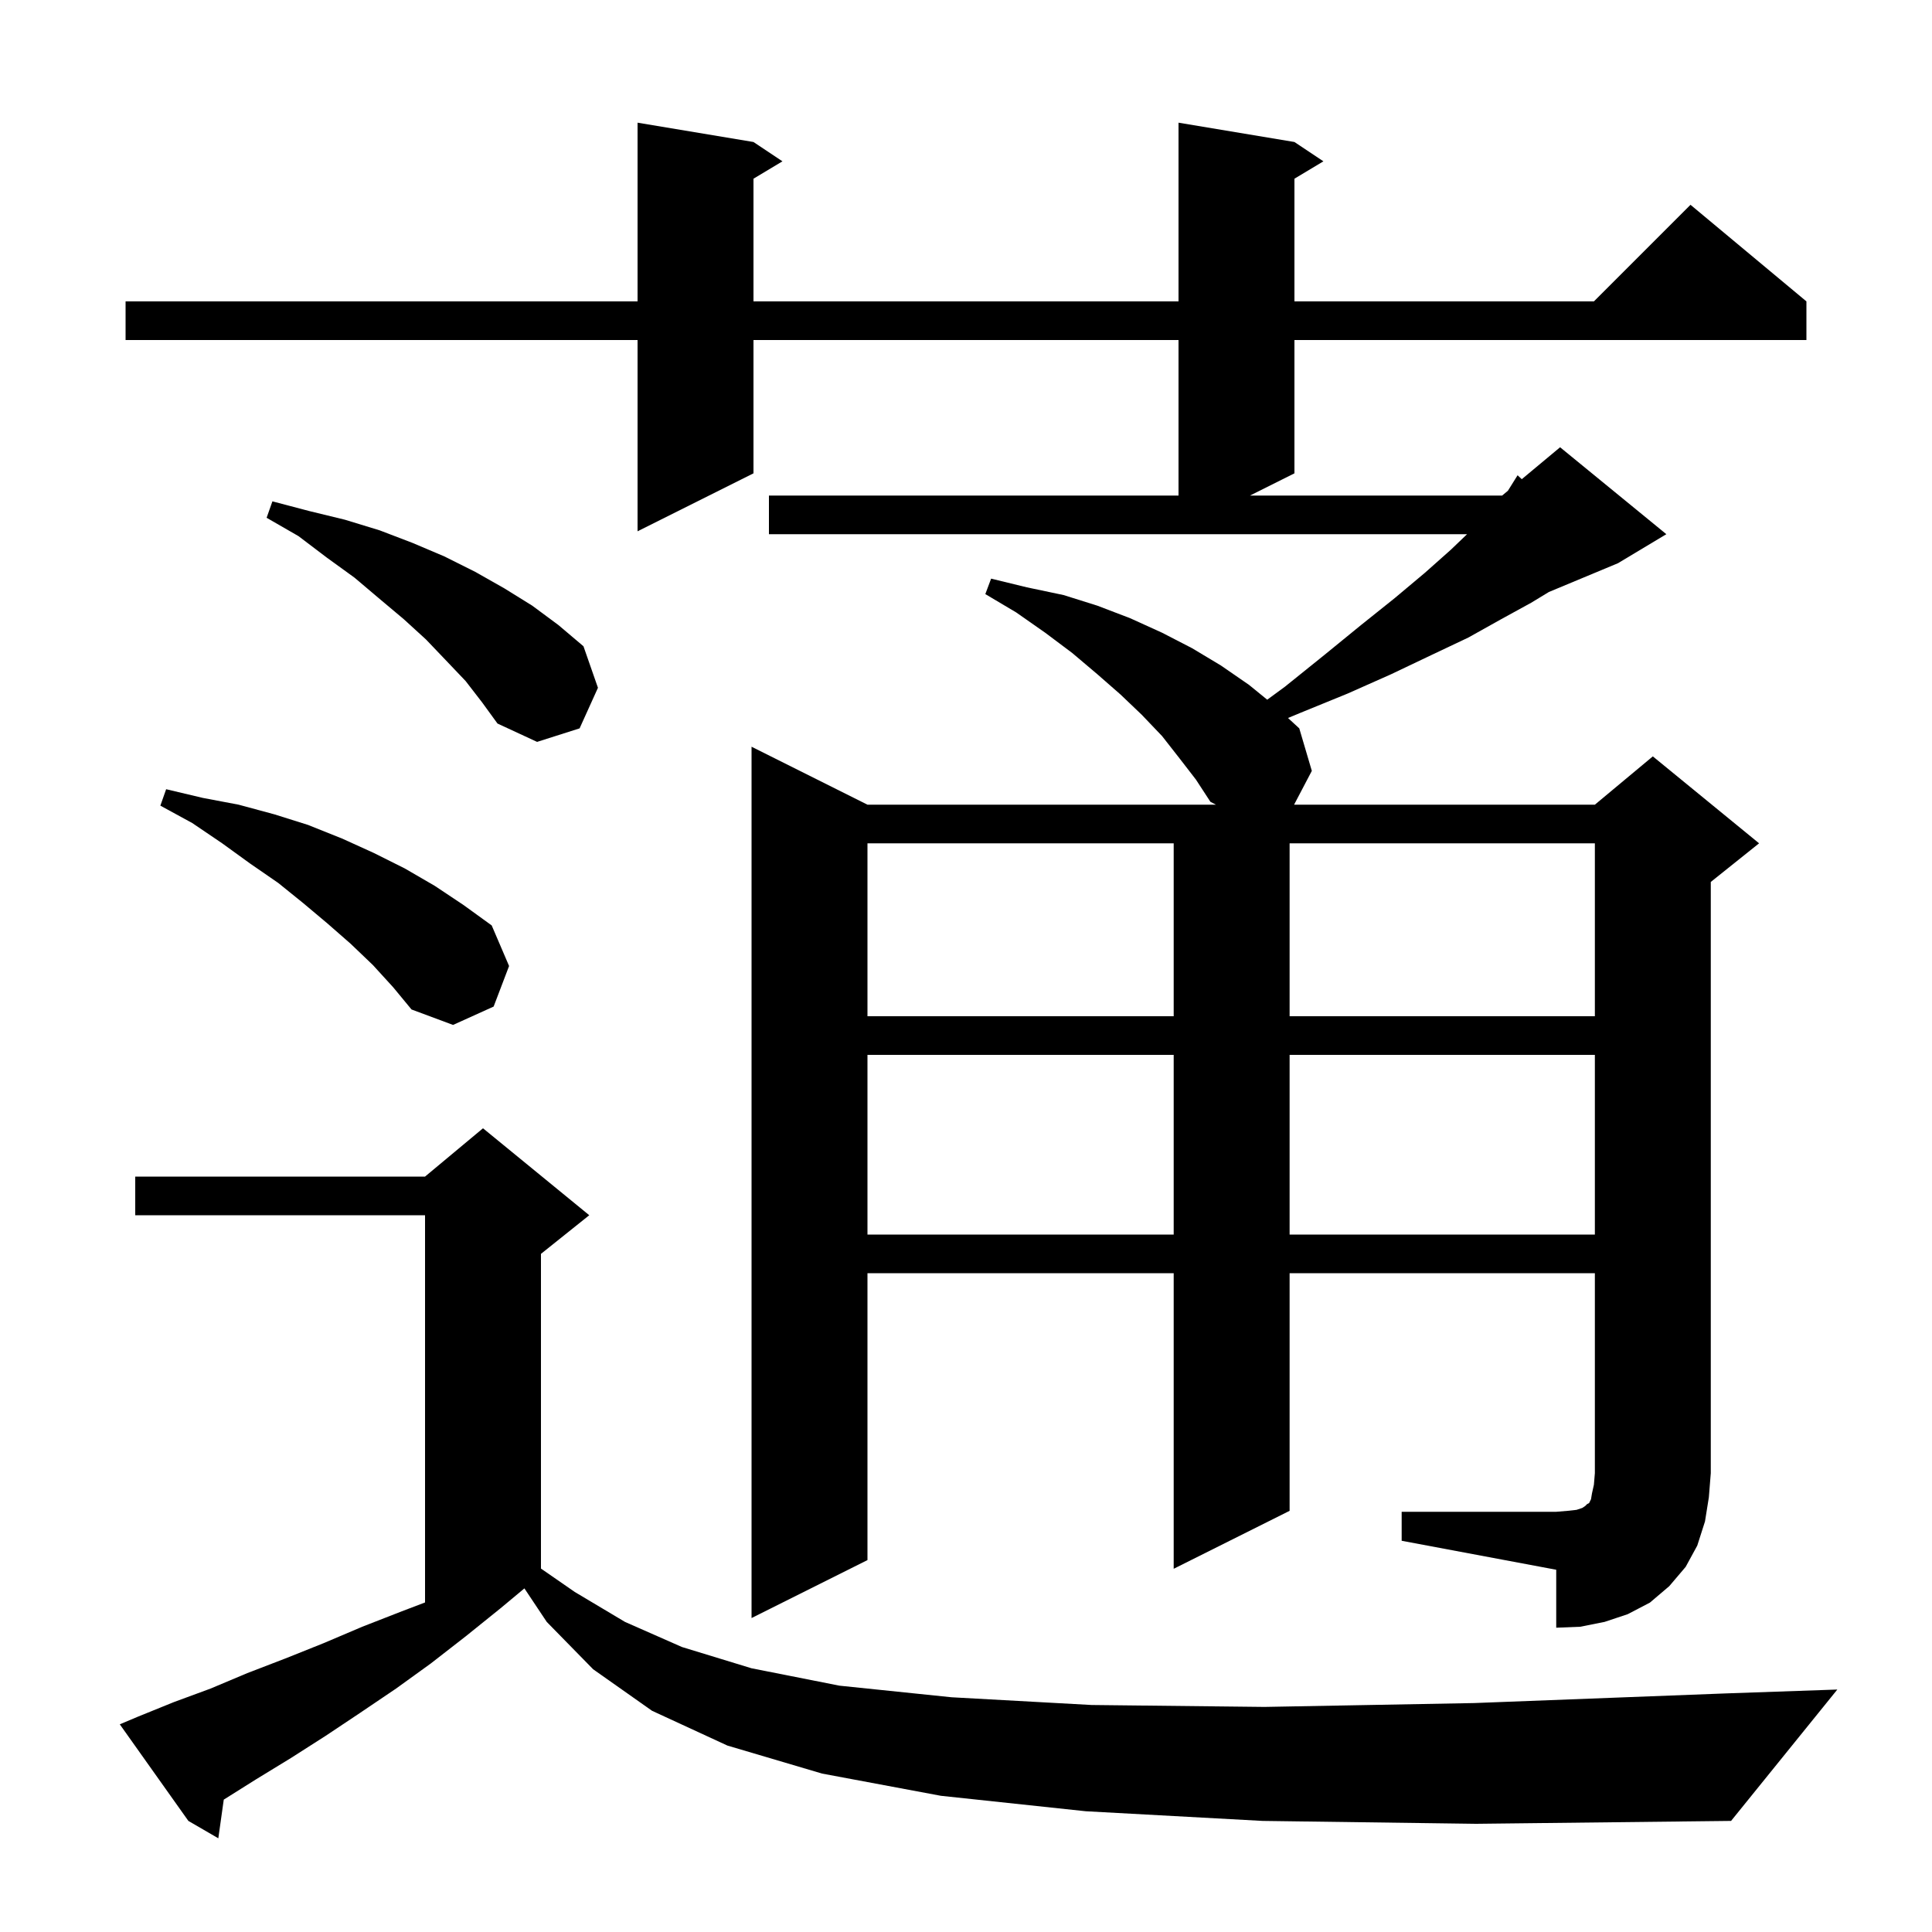 <svg xmlns="http://www.w3.org/2000/svg" xmlns:xlink="http://www.w3.org/1999/xlink" version="1.1" baseProfile="full" viewBox="0 0 200 200" width="200" height="200">
<g fill="black">
<path d="M 130.7 188.5 L 112.4 187.5 L 97.4 185.9 L 85.1 183.6 L 75.3 180.7 L 67.5 177.1 L 61.4 172.8 L 56.6 167.9 L 54.286 164.429 L 51.8 166.5 L 48.2 169.4 L 44.6 172.2 L 41.0 174.8 L 37.3 177.3 L 33.7 179.7 L 30.1 182.0 L 26.5 184.2 L 23.164 186.297 L 22.6 190.3 L 19.5 188.5 L 12.4 178.5 L 14.3 177.7 L 18.0 176.2 L 21.8 174.8 L 25.6 173.2 L 29.5 171.7 L 33.5 170.1 L 37.5 168.4 L 41.6 166.8 L 44.0 165.886 L 44.0 125.8 L 14.0 125.8 L 14.0 121.8 L 44.0 121.8 L 50.0 116.8 L 61.0 125.8 L 56.0 129.8 L 56.0 162.377 L 59.5 164.8 L 64.7 167.9 L 70.6 170.5 L 77.8 172.7 L 86.9 174.5 L 98.5 175.7 L 113.0 176.5 L 130.9 176.7 L 152.6 176.3 L 178.7 175.3 L 190.2 174.9 L 179.2 188.5 L 152.8 188.8 Z M 145.1 156.5 L 161.1 156.5 L 162.3 156.4 L 163.2 156.3 L 163.8 156.1 L 164.1 155.9 L 164.3 155.7 L 164.5 155.6 L 164.7 155.2 L 164.8 154.6 L 165.0 153.7 L 165.1 152.5 L 165.1 131.8 L 133.5 131.8 L 133.5 156.4 L 121.5 162.4 L 121.5 131.8 L 89.8 131.8 L 89.8 161.5 L 77.8 167.5 L 77.8 77.3 L 89.8 83.3 L 125.871 83.3 L 125.3 83.0 L 123.8 80.7 L 122.1 78.5 L 120.3 76.2 L 118.2 74.0 L 116.0 71.9 L 113.6 69.8 L 111.0 67.6 L 108.2 65.5 L 105.2 63.4 L 102.0 61.5 L 102.6 59.9 L 106.3 60.8 L 110.1 61.6 L 113.6 62.7 L 117.0 64.0 L 120.3 65.5 L 123.4 67.1 L 126.4 68.9 L 129.3 70.9 L 131.182 72.433 L 133.0 71.1 L 137.1 67.8 L 140.9 64.7 L 144.4 61.9 L 147.5 59.3 L 150.2 56.9 L 151.87 55.3 L 79.6 55.3 L 79.6 51.3 L 122.0 51.3 L 122.0 35.2 L 78.0 35.2 L 78.0 49.0 L 66.0 55.0 L 66.0 35.2 L 13.0 35.2 L 13.0 31.2 L 66.0 31.2 L 66.0 12.7 L 78.0 14.7 L 81.0 16.7 L 78.0 18.5 L 78.0 31.2 L 122.0 31.2 L 122.0 12.7 L 134.0 14.7 L 137.0 16.7 L 134.0 18.5 L 134.0 31.2 L 165.0 31.2 L 175.0 21.2 L 187.0 31.2 L 187.0 35.2 L 134.0 35.2 L 134.0 49.0 L 129.4 51.3 L 155.5 51.3 L 156.1 50.8 L 157.1 49.2 L 157.534 49.605 L 161.5 46.3 L 172.5 55.3 L 167.5 58.3 L 160.338 61.284 L 158.5 62.4 L 155.4 64.1 L 152.0 66.0 L 148.2 67.8 L 144.0 69.8 L 139.5 71.8 L 134.6 73.8 L 133.333 74.326 L 134.5 75.4 L 135.8 79.8 L 133.963 83.3 L 165.1 83.3 L 171.1 78.3 L 182.1 87.3 L 177.1 91.3 L 177.1 152.5 L 176.9 155.0 L 176.5 157.5 L 175.7 160.0 L 174.5 162.2 L 172.8 164.2 L 170.8 165.9 L 168.5 167.1 L 166.1 167.9 L 163.6 168.4 L 161.1 168.5 L 161.1 162.5 L 145.1 159.5 Z M 89.8 109.2 L 89.8 127.8 L 121.5 127.8 L 121.5 109.2 Z M 133.5 109.2 L 133.5 127.8 L 165.1 127.8 L 165.1 109.2 Z M 38.6 99.9 L 36.3 97.7 L 33.9 95.6 L 31.4 93.5 L 28.8 91.4 L 25.9 89.4 L 23.0 87.3 L 19.9 85.2 L 16.6 83.4 L 17.2 81.7 L 21.0 82.6 L 24.7 83.3 L 28.4 84.3 L 31.9 85.4 L 35.4 86.8 L 38.7 88.3 L 41.9 89.9 L 45.0 91.7 L 48.0 93.7 L 50.9 95.8 L 52.7 100.0 L 51.1 104.2 L 46.9 106.1 L 42.6 104.5 L 40.7 102.2 Z M 89.8 87.3 L 89.8 105.2 L 121.5 105.2 L 121.5 87.3 Z M 133.5 87.3 L 133.5 105.2 L 165.1 105.2 L 165.1 87.3 Z M 48.2 70.5 L 46.2 68.4 L 44.1 66.2 L 41.8 64.1 L 39.3 62.0 L 36.7 59.8 L 33.8 57.7 L 30.9 55.5 L 27.6 53.6 L 28.2 51.9 L 32.0 52.9 L 35.7 53.8 L 39.3 54.9 L 42.7 56.2 L 46.0 57.6 L 49.2 59.2 L 52.2 60.9 L 55.1 62.7 L 57.8 64.7 L 60.4 66.9 L 61.9 71.2 L 60.0 75.4 L 55.6 76.8 L 51.5 74.9 L 49.9 72.7 Z " />
</g>
</svg>
